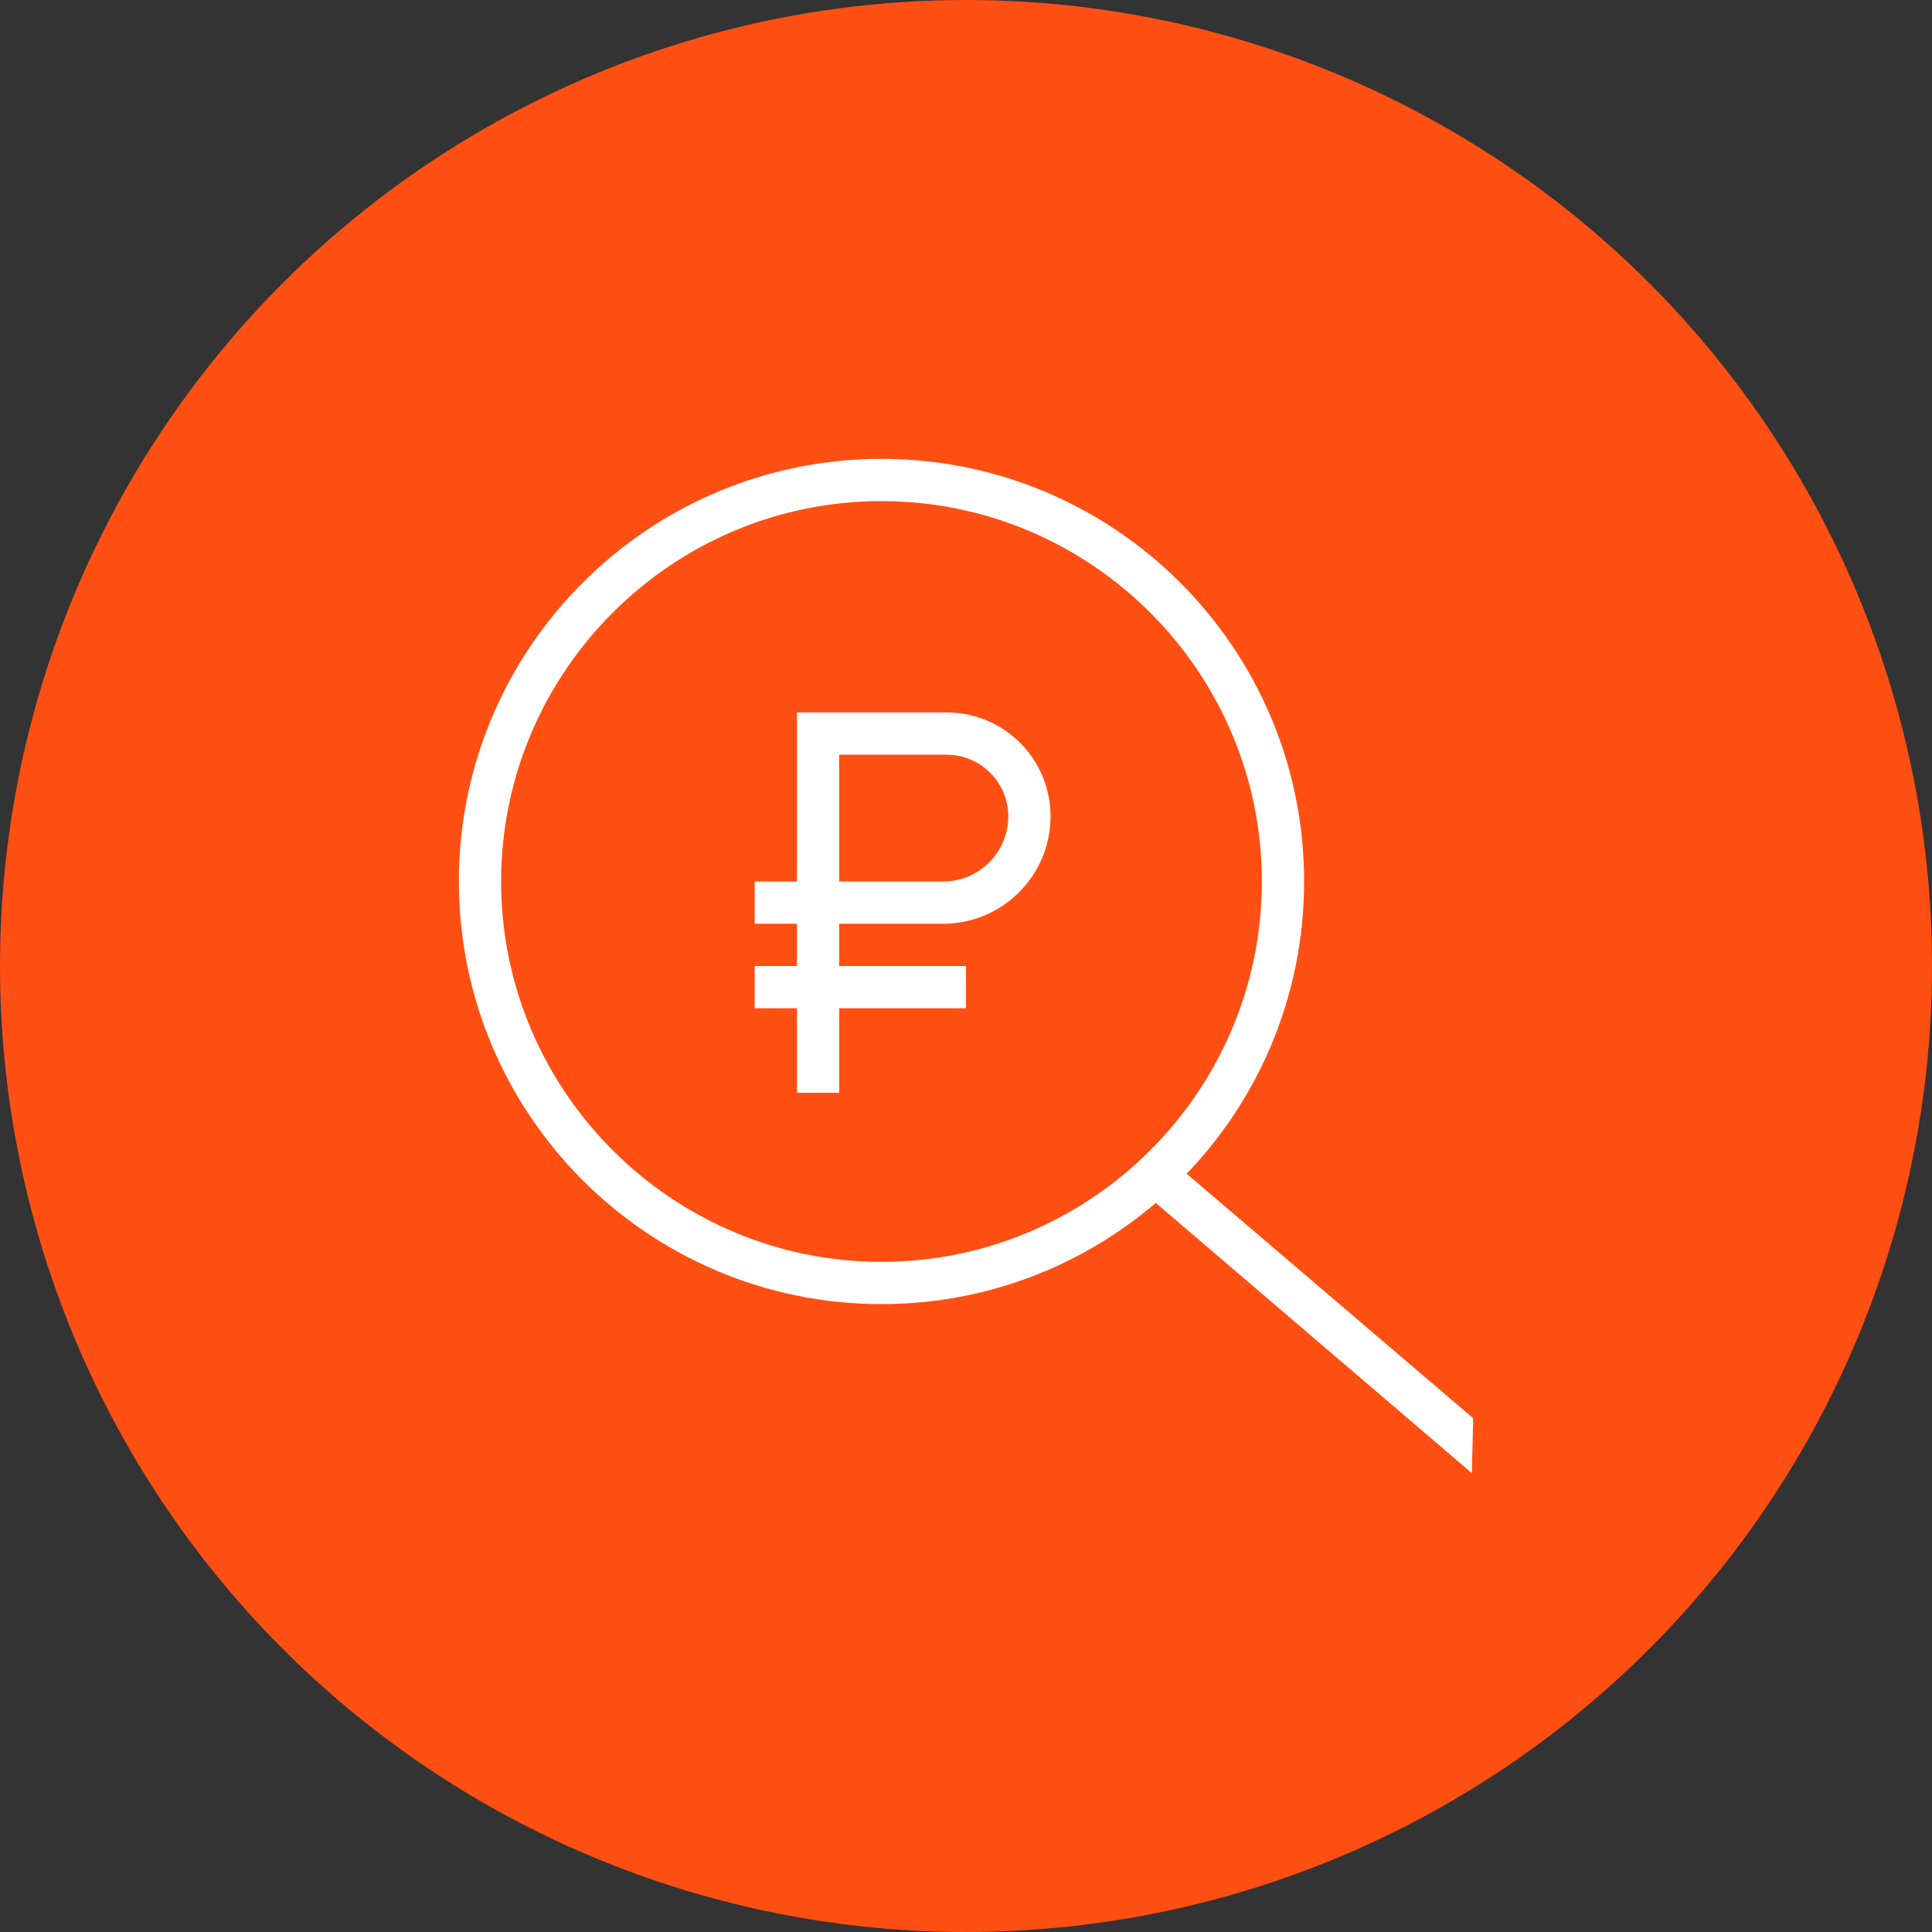 <?xml version="1.0" encoding="UTF-8"?>
<svg width="80px" height="80px" viewBox="0 0 80 80" version="1.1" xmlns="http://www.w3.org/2000/svg" xmlns:xlink="http://www.w3.org/1999/xlink">
    <rect x="0" y="0" width="80" height="80" fill="#333333" stroke="none"/>
    <!-- Generator: Sketch 57.1 (83088) - https://sketch.com -->
    <title>175-C80px</title>
    <desc>Created with Sketch.</desc>
    <g id="NEW_icons" stroke="none" stroke-width="1" fill="none" fill-rule="evenodd">
        <g id="icons_UD_new-Copy" transform="translate(-2284, -22319)">
            <g id="175-C80px" transform="translate(2284, 22319)">
                <circle id="Oval-Copy-1033" fill="#FF4F12" cx="40" cy="40" r="40"></circle>
                <g id="175-B32px-Copy-9" transform="translate(12, 12)">
                    <polygon id="Path" fill="#FFFFFF" fill-rule="nonzero" points="48.947 49 35.333 37.362 36.47 36.032 49 46.725"></polygon>
                    <path d="M24.5,8.75 C33.18,8.75 40.25,15.82 40.25,24.5 C40.25,33.18 33.18,40.25 24.5,40.25 C15.82,40.25 8.75,33.18 8.75,24.5 C8.75,15.82 15.82,8.75 24.5,8.75 L24.5,8.75 Z M24.5,7 C14.84,7 7,14.84 7,24.5 C7,34.16 14.84,42 24.5,42 C34.16,42 42,34.16 42,24.5 C42,14.84 34.16,7 24.5,7 L24.5,7 Z" id="Shape" fill="#FFFFFF" fill-rule="nonzero"></path>
                    <g id="Group" transform="translate(19.25, 17.5)" fill="#FFFFFF" fill-rule="nonzero">
                        <path d="M3.5,15.75 L1.75,15.75 L1.75,8.75 L0,8.75 L0,7 L1.75,7 L1.75,0 L7.945,0 C10.325,0 12.25,1.925 12.25,4.305 C12.25,6.755 10.255,8.75 7.805,8.75 L3.5,8.75 L3.5,15.75 Z M3.5,7 L7.805,7 C9.293,7 10.5,5.793 10.5,4.305 C10.5,2.888 9.345,1.75 7.945,1.75 L3.5,1.75 L3.5,7 Z" id="Shape"></path>
                        <rect id="Rectangle" x="0" y="10.5" width="8.75" height="1.75"></rect>
                    </g>
                    <rect id="Rectangle" x="0" y="0" width="56" height="56"></rect>
                </g>
            </g>
        </g>
    </g>
</svg>
